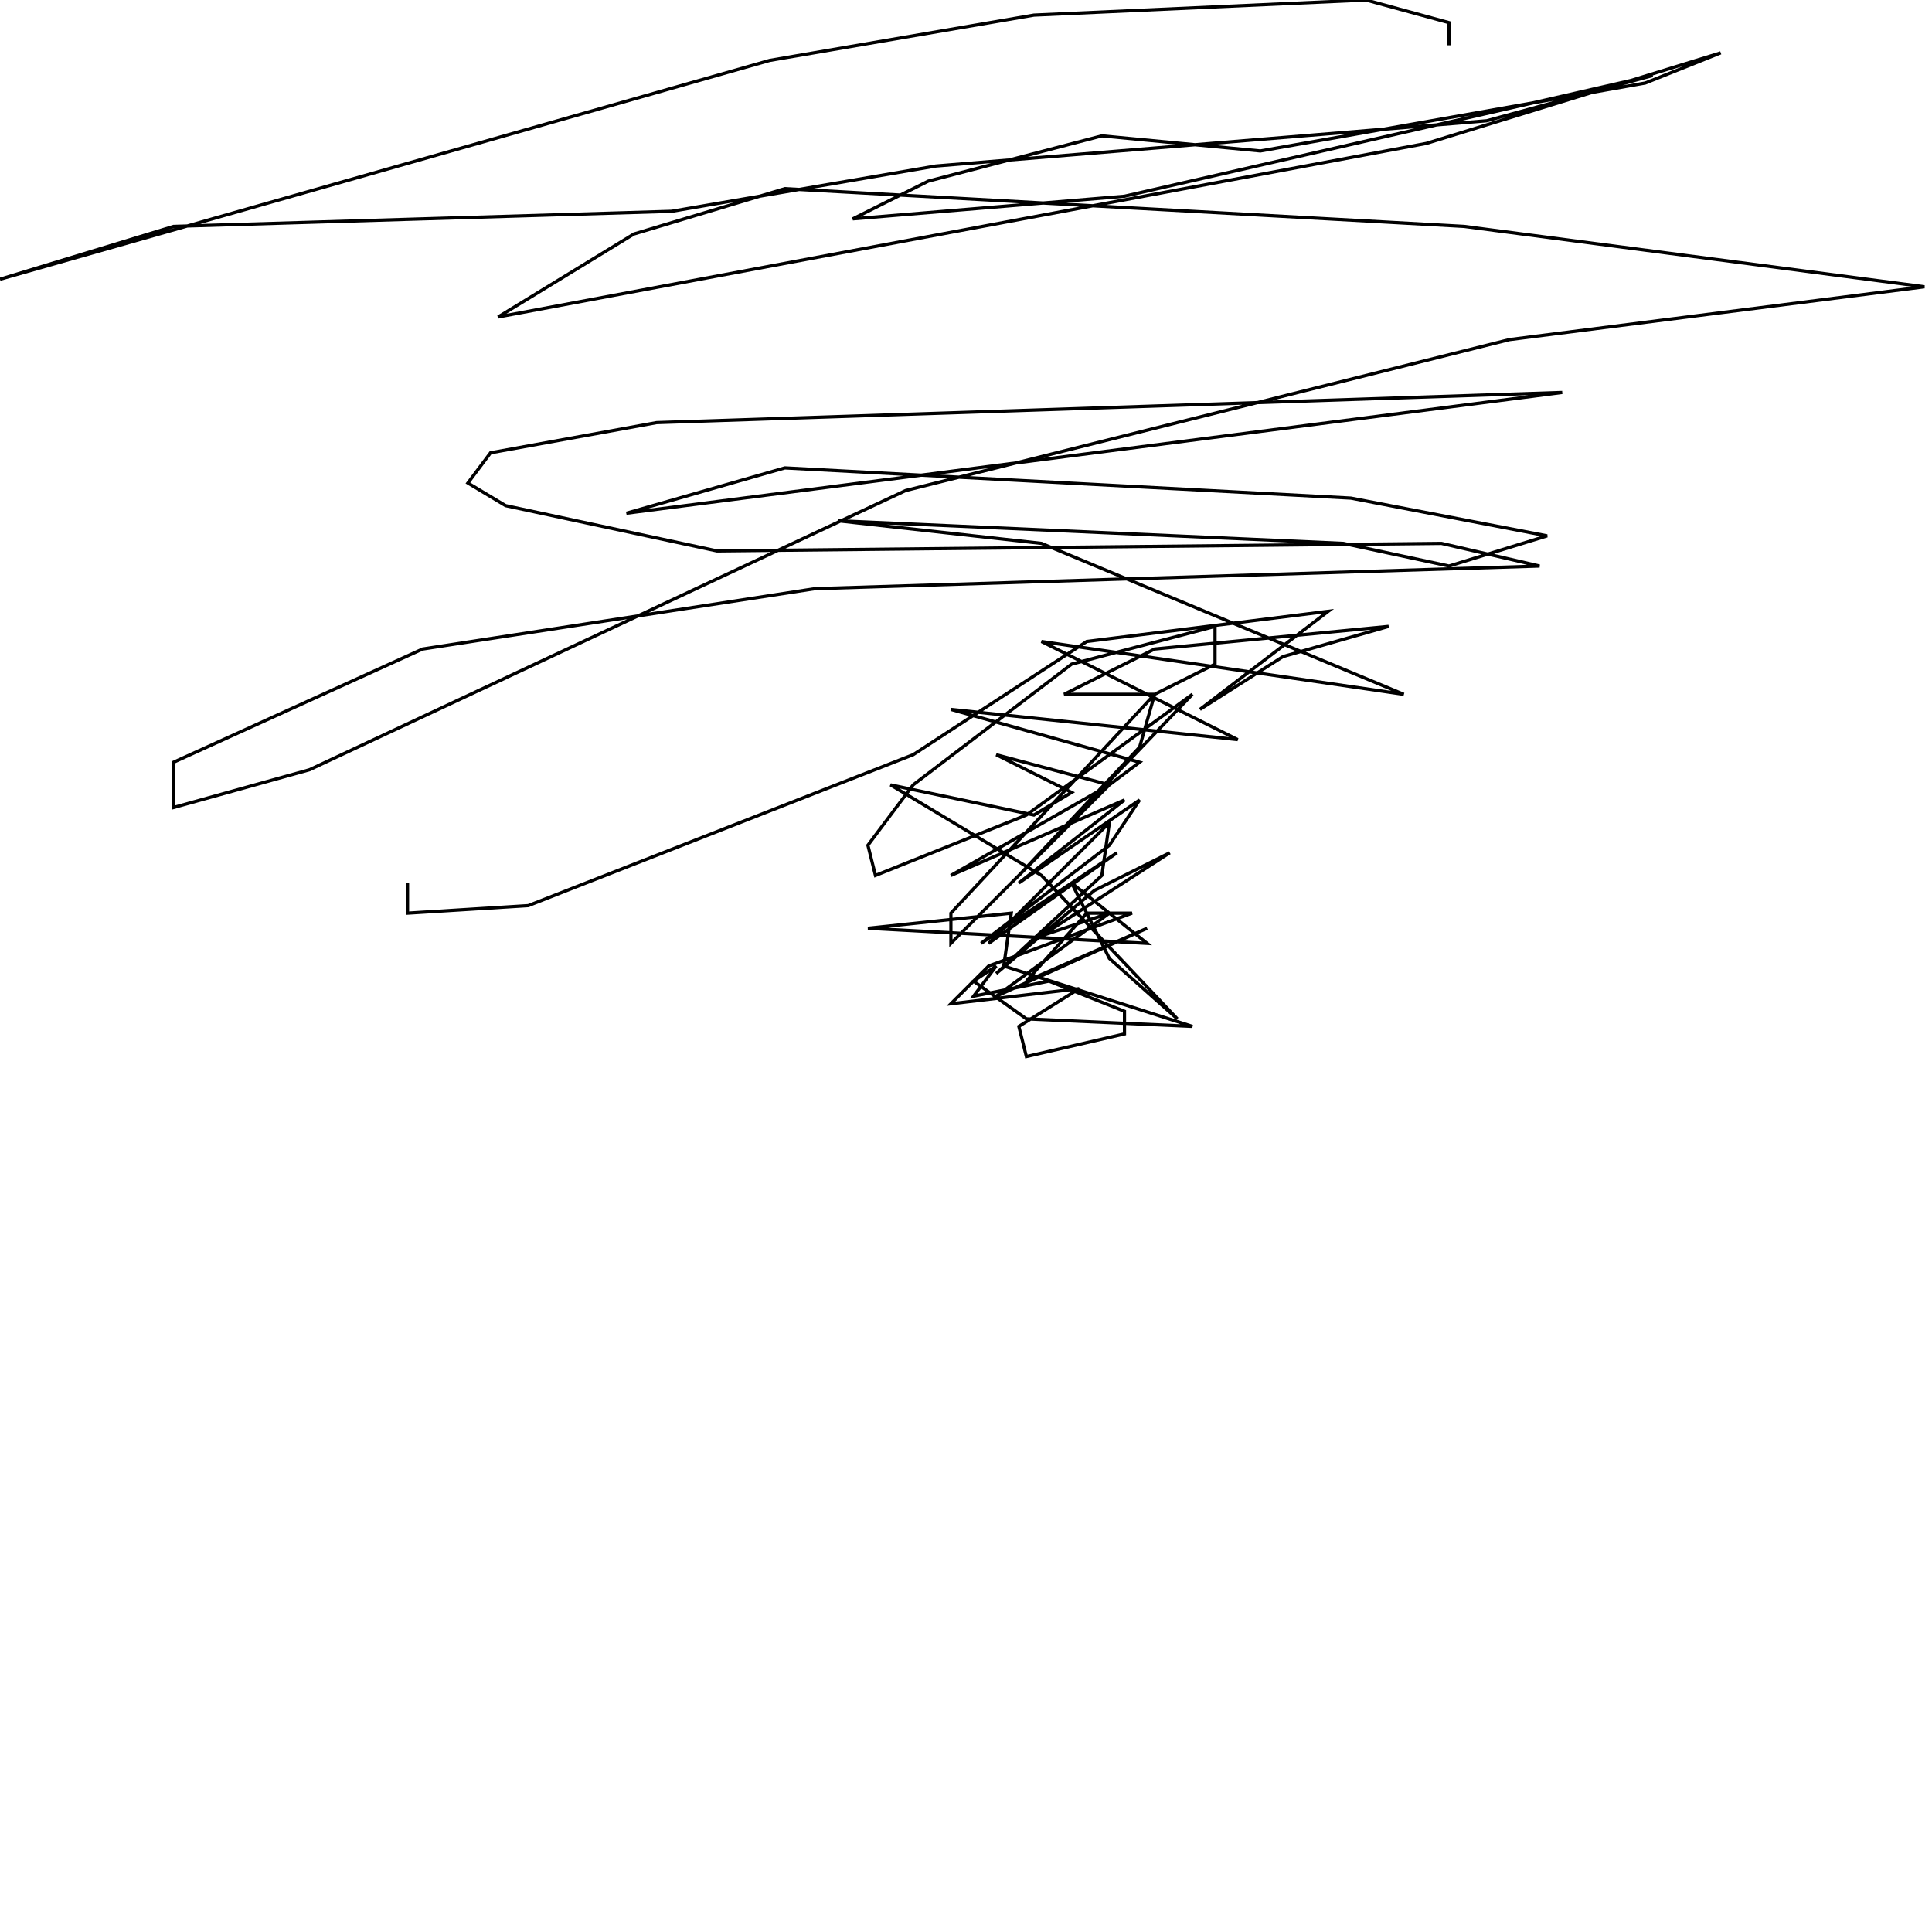 <?xml version="1.0" encoding="UTF-8" standalone="no"?>
<!--Created with ndjsontosvg (https:https://github.com/thompson318/ndjsontosvg) 
	from the simplified Google quickdraw data set. key_id = 6458125873840128-->
<svg width="600" height="600"
	xmlns="http://www.w3.org/2000/svg">
	xmlns:ndjsontosvg="https://github.com/thompson318/ndjsontosvg"
	xmlns:quickdraw="https://quickdraw.withgoogle.com/data"
	xmlns:scikit-surgery="https://doi.org/10.1007/s11548-020-02180-5">

	<rect width="100%" height="100%" fill="white" />
	<path d = "M 450.00 14.06 L 450.00 7.03 L 424.22 0.00 L 321.09 4.69 L 239.06 18.75 L 0.00 86.72 L 53.91 70.31 L 208.59 65.62 L 290.62 51.56 L 461.72 37.50 L 513.28 23.44 L 349.22 60.94 L 264.84 67.97 L 288.28 56.25 L 342.19 42.19 L 391.41 46.88 L 510.94 25.78 L 534.38 16.41 L 442.97 44.53 L 154.69 98.44 L 196.88 72.66 L 243.75 58.59 L 454.69 70.31 L 597.66 89.06 L 468.75 105.47 L 281.25 152.34 L 96.09 239.06 L 53.91 250.78 L 53.91 236.72 L 131.25 201.56 L 253.12 182.81 L 478.12 175.78 L 447.66 168.75 L 222.66 171.09 L 157.03 157.03 L 145.31 150.00 L 152.34 140.62 L 203.91 131.25 L 485.16 121.88 L 194.53 159.38 L 243.75 145.31 L 419.53 154.69 L 480.47 166.41 L 450.00 175.78 L 417.19 168.75 L 260.16 161.72 L 323.44 168.75 L 435.94 215.62 L 323.44 199.22 L 384.38 229.69 L 295.31 220.31 L 353.91 236.72 L 344.53 243.75 L 309.38 234.38 L 332.81 246.09 L 321.09 253.12 L 276.56 243.75 L 323.44 271.88 L 365.62 316.41 L 344.53 297.66 L 332.81 274.22 L 356.25 292.97 L 269.53 288.28 L 314.06 283.59 L 311.72 300.00 L 370.31 318.75 L 318.75 316.41 L 302.34 304.69 L 309.38 300.00 L 302.34 309.38 L 325.78 304.69 L 349.22 314.06 L 349.22 321.09 L 318.75 328.12 L 316.41 318.75 L 335.16 307.03 L 295.31 311.72 L 307.03 300.00 L 351.56 283.59 L 337.50 283.59 L 318.75 304.69 L 356.25 288.28 L 309.38 309.38 L 344.53 283.59 L 323.44 290.62 L 363.28 264.84 L 339.84 276.56 L 309.38 302.34 L 342.19 271.88 L 344.53 255.47 L 307.03 292.97 L 346.88 264.84 L 304.69 292.97 L 344.53 262.50 L 353.91 248.44 L 316.41 274.22 L 349.22 248.44 L 295.31 271.88 L 344.53 243.75 L 295.31 292.97 L 295.31 283.59 L 358.59 215.62 L 353.91 232.03 L 316.41 271.88 L 370.31 215.62 L 318.75 253.12 L 271.88 271.88 L 269.53 262.50 L 283.59 243.75 L 332.81 206.25 L 377.34 194.53 L 377.34 206.25 L 358.59 215.62 L 330.47 215.62 L 358.59 201.56 L 431.25 194.53 L 398.44 203.91 L 372.66 220.31 L 412.50 189.84 L 337.50 199.22 L 283.59 234.38 L 164.06 281.25 L 126.56 283.59 L 126.56 274.22" stroke="black" fill="transparent"/>
</svg>